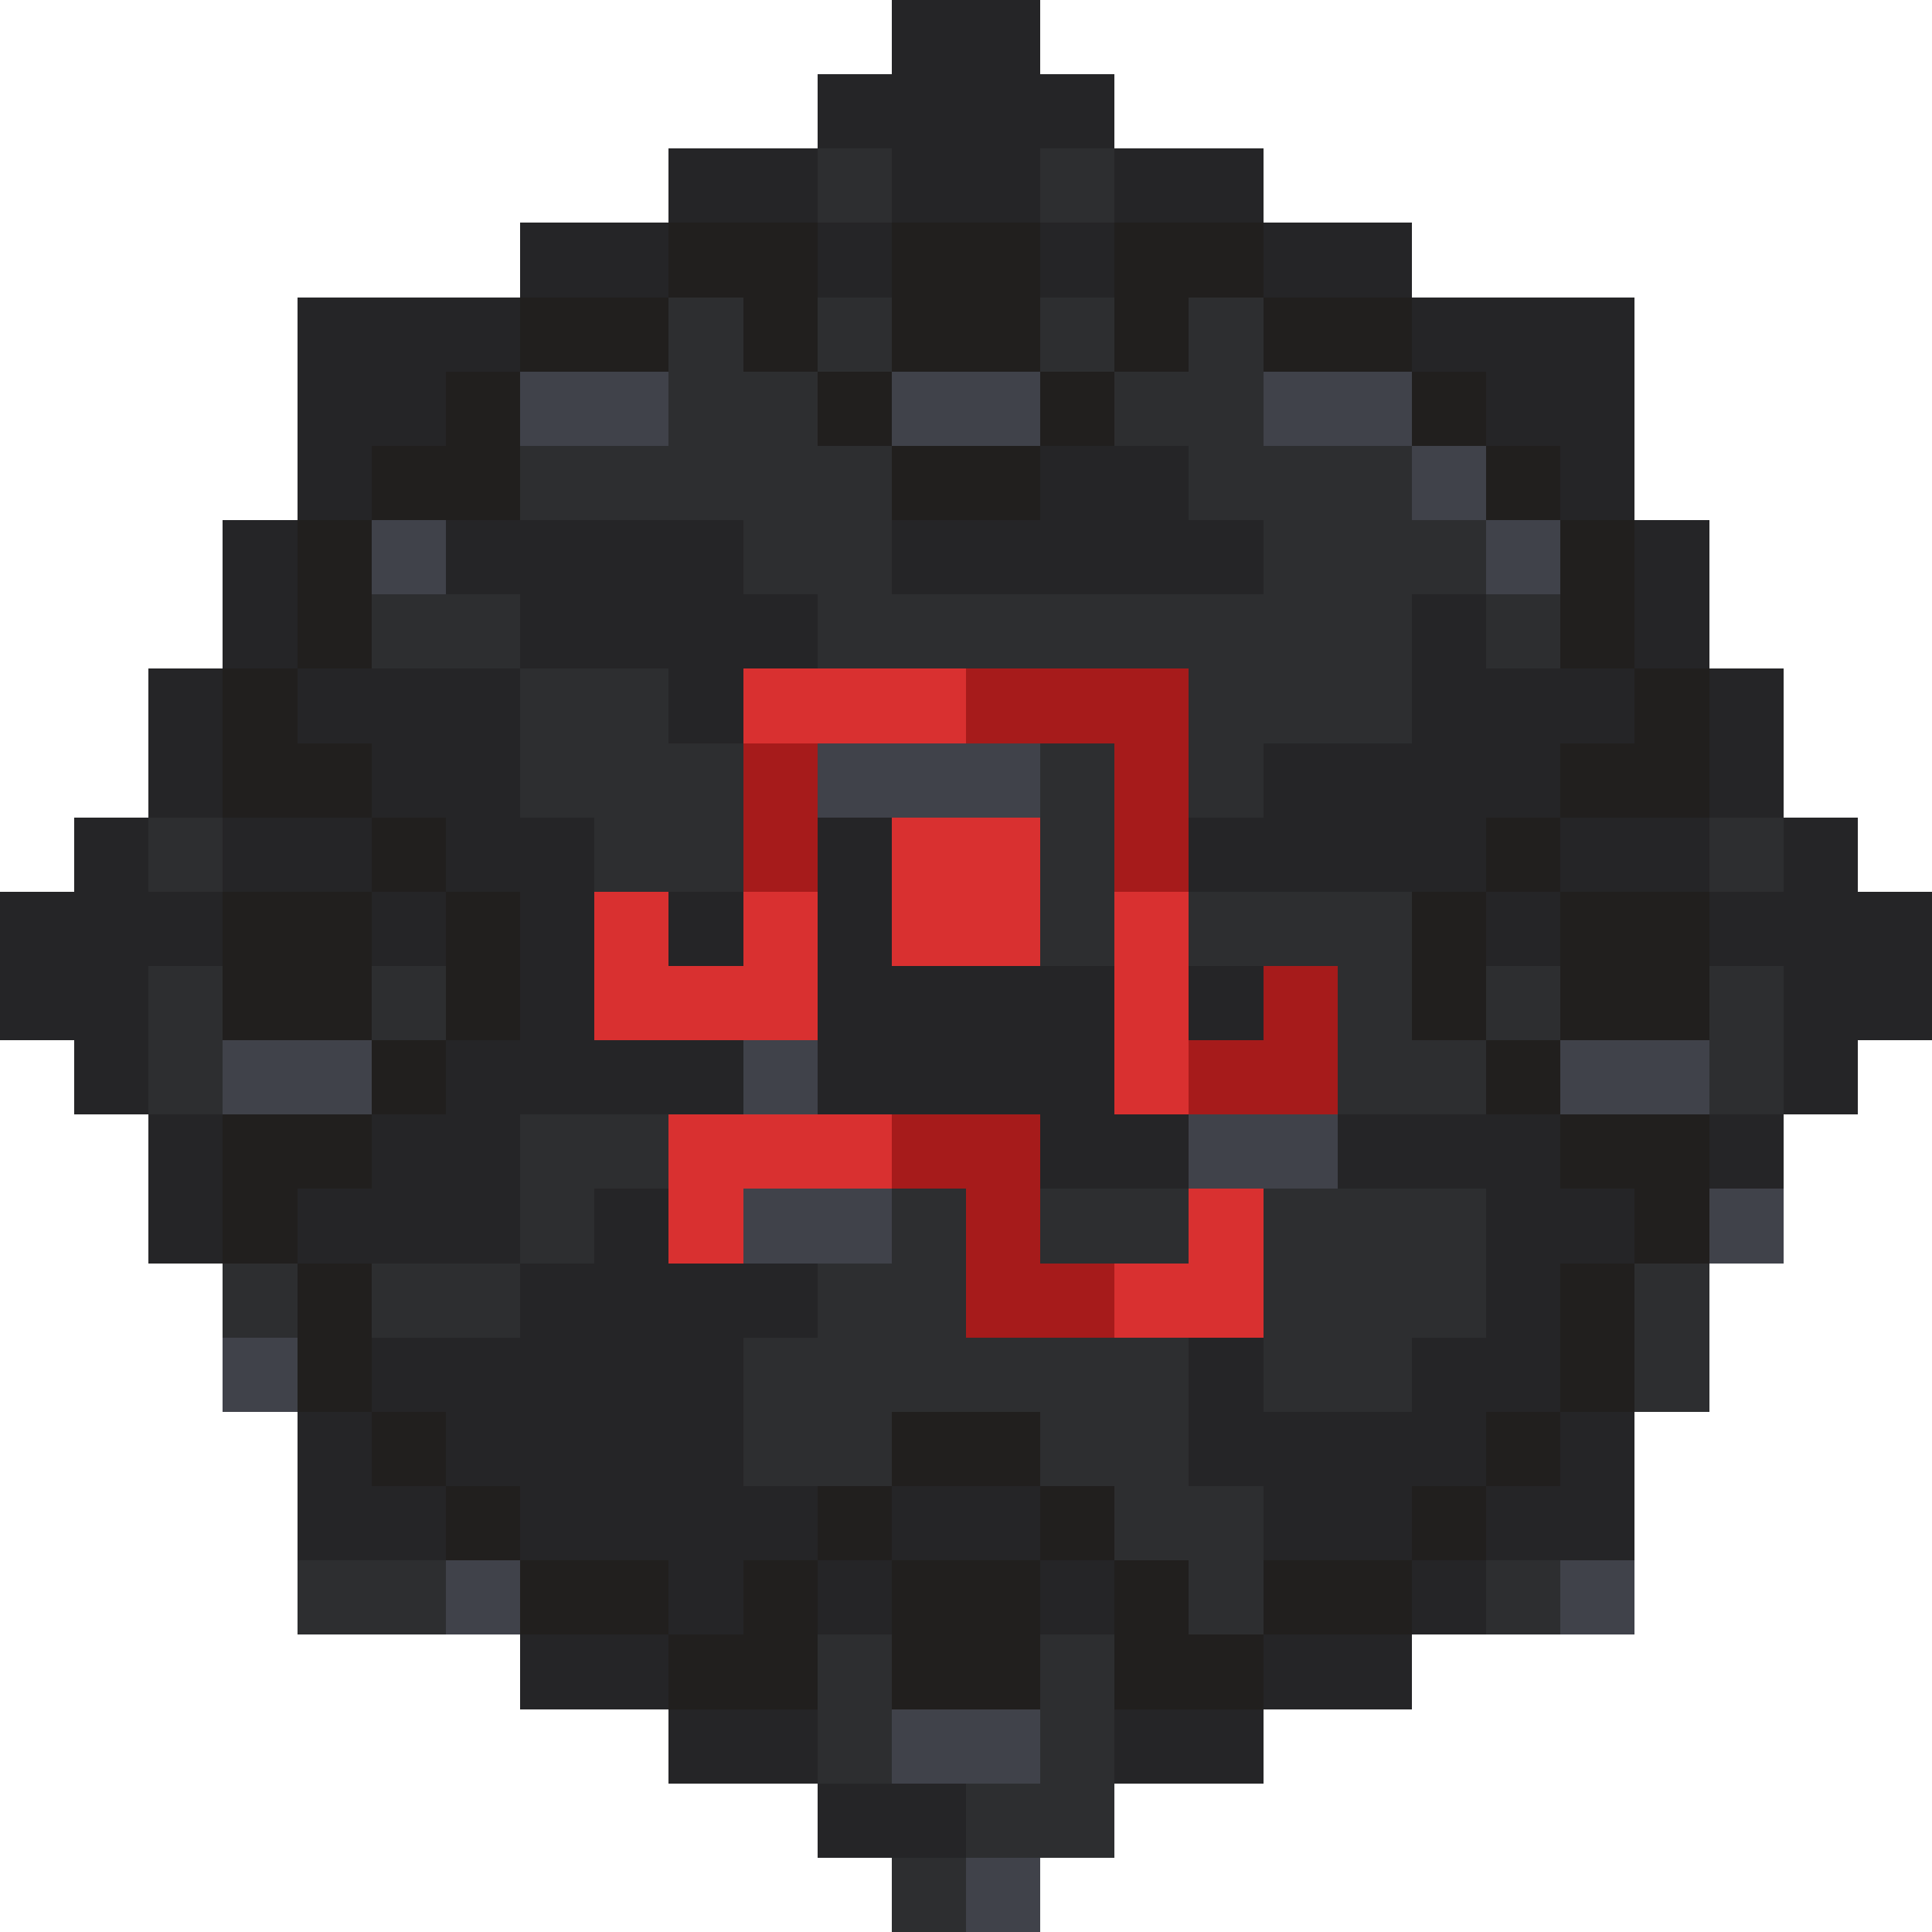 <svg xmlns="http://www.w3.org/2000/svg" viewBox="0 -0.5 26 26" shape-rendering="crispEdges">
<path stroke="#252527" d="M12 0h2M11 1h4M9 2h2M12 2h2M15 2h2M7 3h2M11 3h1M14 3h1M17 3h2M4 4h3M19 4h3M4 5h2M20 5h2M4 6h1M14 6h2M21 6h1M3 7h1M6 7h4M12 7h5M22 7h1M3 8h1M7 8h4M19 8h1M22 8h1M2 9h1M4 9h3M9 9h1M19 9h3M23 9h1M2 10h1M5 10h2M17 10h4M23 10h1M1 11h1M3 11h2M6 11h2M11 11h1M16 11h4M21 11h2M24 11h1M0 12h3M5 12h1M7 12h1M9 12h1M11 12h1M20 12h1M23 12h3M0 13h2M7 13h1M11 13h4M16 13h1M24 13h2M1 14h1M6 14h4M11 14h4M24 14h1M2 15h1M5 15h2M14 15h2M18 15h3M23 15h1M2 16h1M4 16h3M8 16h1M20 16h2M7 17h4M20 17h1M5 18h5M16 18h1M19 18h2M4 19h1M6 19h4M16 19h4M21 19h1M4 20h2M7 20h4M12 20h2M17 20h2M20 20h2M9 21h1M11 21h1M14 21h1M19 21h1M7 22h2M17 22h2M9 23h2M15 23h2M11 24h2" />
<path stroke="#2d2e30" d="M11 2h1M14 2h1M9 4h1M11 4h1M14 4h1M16 4h1M9 5h2M15 5h2M7 6h5M16 6h3M10 7h2M17 7h3M5 8h2M11 8h8M20 8h1M7 9h2M16 9h3M7 10h3M14 10h1M16 10h1M2 11h1M8 11h2M14 11h1M23 11h1M14 12h1M16 12h3M2 13h1M5 13h1M18 13h1M20 13h1M23 13h1M2 14h1M18 14h2M23 14h1M7 15h2M7 16h1M12 16h1M14 16h2M17 16h3M3 17h1M5 17h2M11 17h2M17 17h3M22 17h1M10 18h6M17 18h2M22 18h1M10 19h2M14 19h2M15 20h2M4 21h2M16 21h1M20 21h1M11 22h1M14 22h1M11 23h1M14 23h1M13 24h2M12 25h1" />
<path stroke="#211f1e" d="M9 3h2M12 3h2M15 3h2M7 4h2M10 4h1M12 4h2M15 4h1M17 4h2M6 5h1M11 5h1M14 5h1M19 5h1M5 6h2M12 6h2M20 6h1M4 7h1M21 7h1M4 8h1M21 8h1M3 9h1M22 9h1M3 10h2M21 10h2M5 11h1M20 11h1M3 12h2M6 12h1M19 12h1M21 12h2M3 13h2M6 13h1M19 13h1M21 13h2M5 14h1M20 14h1M3 15h2M21 15h2M3 16h1M22 16h1M4 17h1M21 17h1M4 18h1M21 18h1M5 19h1M12 19h2M20 19h1M6 20h1M11 20h1M14 20h1M19 20h1M7 21h2M10 21h1M12 21h2M15 21h1M17 21h2M9 22h2M12 22h2M15 22h2" />
<path stroke="#40424a" d="M7 5h2M12 5h2M17 5h2M19 6h1M5 7h1M20 7h1M11 10h3M3 14h2M10 14h1M21 14h2M16 15h2M10 16h2M23 16h1M3 18h1M6 21h1M21 21h1M12 23h2M13 25h1" />
<path stroke="#d93030" d="M10 9h3M12 11h2M8 12h1M10 12h1M12 12h2M15 12h1M8 13h3M15 13h1M15 14h1M9 15h3M9 16h1M16 16h1M15 17h2" />
<path stroke="#a61b1b" d="M13 9h3M10 10h1M15 10h1M10 11h1M15 11h1M17 13h1M16 14h2M12 15h2M13 16h1M13 17h2" />
</svg>